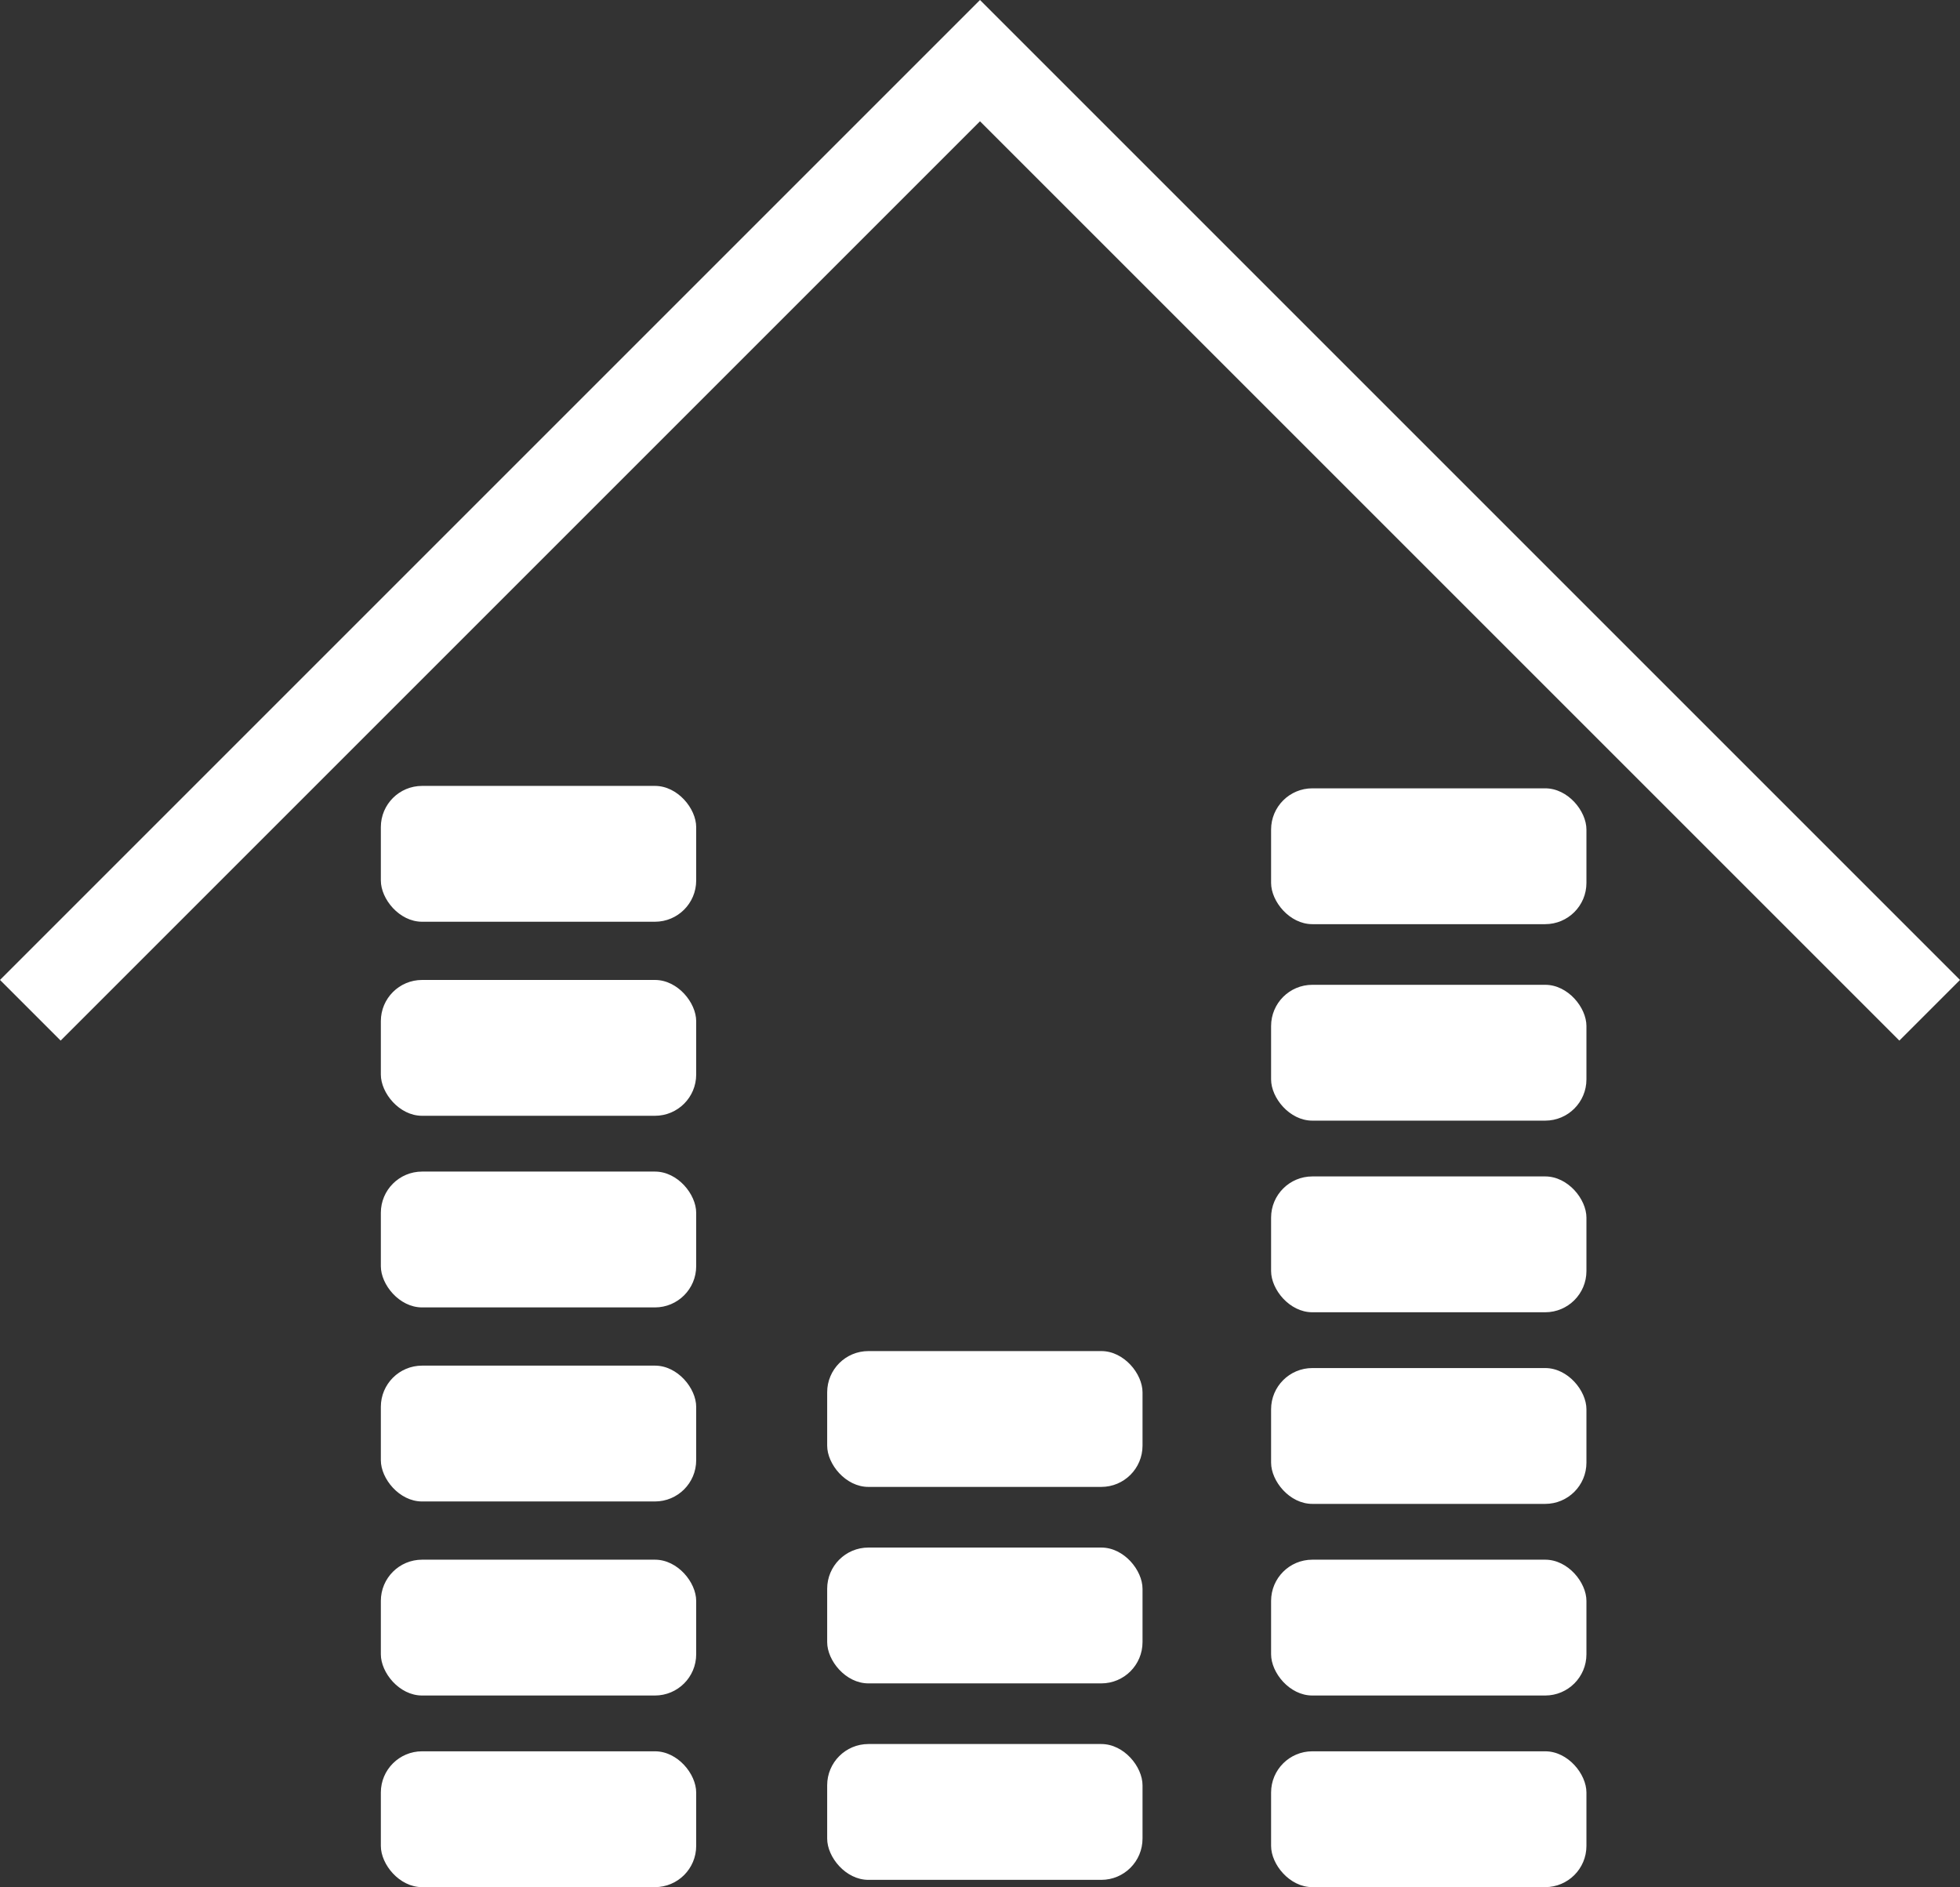 <svg xmlns="http://www.w3.org/2000/svg" viewBox="0 0 8.08 7.78"><rect x="0" y="0" width="8.08" height="7.78" fill="#333333" stroke="none"/><defs><style>.cls-1{fill:#fff;}</style></defs><title>menuicon</title><g id="Capa_2" data-name="Capa 2"><g id="Capa_1-2" data-name="Capa 1"><rect class="cls-1" x="1.57" y="3.24" width="1.3" height="0.56" rx="0.17"/><rect class="cls-1" x="1.57" y="4.83" width="1.3" height="0.56" rx="0.17"/><rect class="cls-1" x="1.57" y="4.04" width="1.3" height="0.56" rx="0.17"/><rect class="cls-1" x="1.57" y="5.63" width="1.3" height="0.56" rx="0.17"/><rect class="cls-1" x="1.57" y="7.22" width="1.3" height="0.56" rx="0.17"/><rect class="cls-1" x="1.57" y="6.43" width="1.3" height="0.56" rx="0.17"/><rect class="cls-1" x="5.24" y="4.85" width="1.3" height="0.56" rx="0.17"/><rect class="cls-1" x="5.24" y="4.06" width="1.3" height="0.56" rx="0.17"/><rect class="cls-1" x="5.24" y="3.25" width="1.3" height="0.56" rx="0.17"/><rect class="cls-1" x="5.24" y="5.64" width="1.3" height="0.56" rx="0.17"/><rect class="cls-1" x="5.24" y="7.22" width="1.3" height="0.56" rx="0.17"/><rect class="cls-1" x="5.24" y="6.43" width="1.3" height="0.56" rx="0.17"/><rect class="cls-1" x="3.41" y="6.38" width="1.3" height="0.56" rx="0.17"/><rect class="cls-1" x="3.41" y="5.57" width="1.3" height="0.56" rx="0.17"/><rect class="cls-1" x="3.41" y="7.19" width="1.3" height="0.56" rx="0.17"/><polygon class="cls-1" points="4.04 0.5 7.83 4.29 8.08 4.04 4.04 0 0 4.04 0.25 4.29 4.04 0.5"/></g></g></svg>
